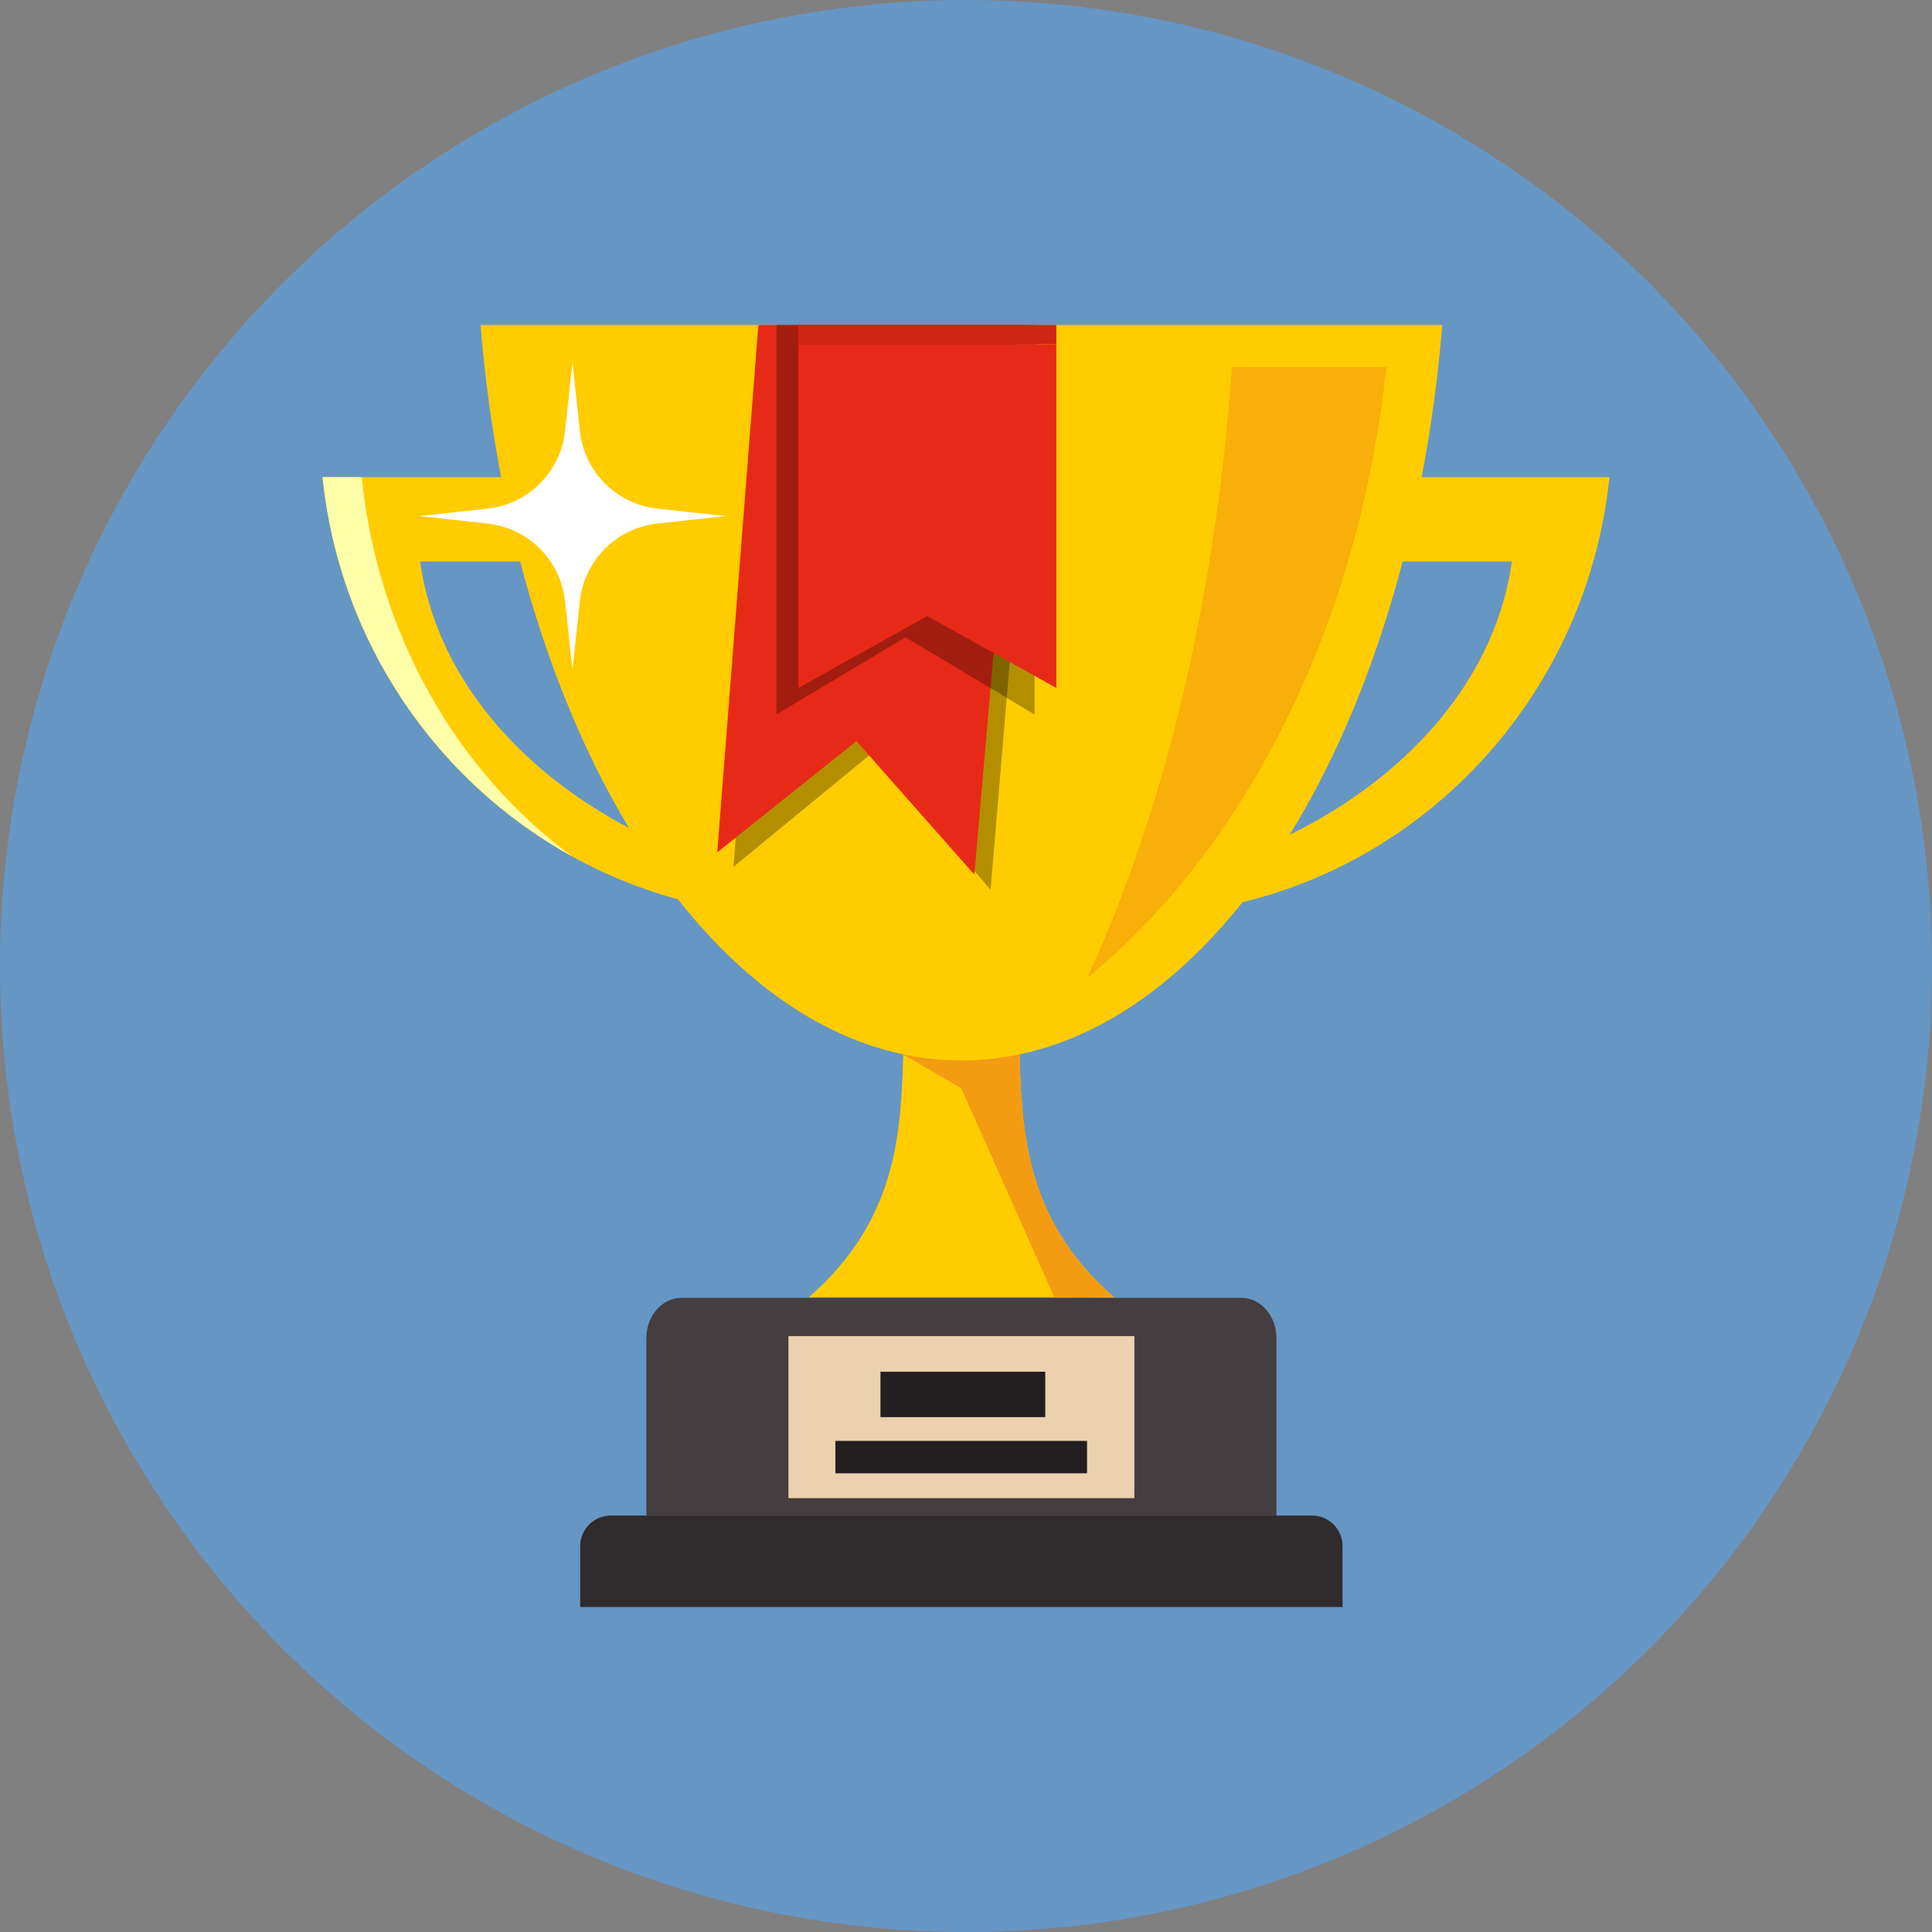<?xml version="1.0" ?><!DOCTYPE svg  PUBLIC '-//W3C//DTD SVG 1.1//EN'  'http://www.w3.org/Graphics/SVG/1.1/DTD/svg11.dtd'><svg enable-background="new 0 0 512 512" height="512px" id="Layer_1" version="1.1" viewBox="0 0 512 512" width="512px" xml:space="preserve" xmlns="http://www.w3.org/2000/svg" xmlns:xlink="http://www.w3.org/1999/xlink"><rect x="0" y="0" width="512" height="512" fill="#808080" stroke="none"/><g><g><circle cx="256" cy="256.001" fill="#6696C4" r="256"/><g><g><g><path d="M270.105,276.516H254.78h-15.325c-0.632,22.4-0.965,46.195-25.107,67.26h40.432h40.433        C271.073,322.711,270.743,298.916,270.105,276.516z" fill="#FFCC00"/><path d="M254.78,288.441l24.693,55.502l15.74-0.167c-24.14-21.065-24.47-44.86-25.107-67.26l-32.388,2        L254.78,288.441z" fill="#F39C12"/><path d="M361.18,126.46v22.345h39.475c-4.875,35.21-34.292,64.906-75.122,79.196v11.95        c53.785-11.355,95.177-57.039,100.985-113.491H361.18z" fill="#FFCC00"/><path d="M382.212,86.118c-8.97,110.207-62.595,194.918-127.433,194.918        c-64.835,0-118.46-84.711-127.43-194.918H382.212z" fill="#FFCC00"/><path d="M326.47,97.283c-4.368,62.337-18.193,118.408-38.393,161.938        c42.05-34.555,72.018-93.296,79.315-161.938H326.47z" fill="#F39C12" opacity="0.6"/><g><path d="M150.82,126.46v22.345h-39.475c4.875,35.21,34.292,64.906,75.117,79.196v11.95         c-53.78-11.355-95.177-57.039-100.98-113.491H150.82z" fill="#FFCC00"/><path d="M95.873,126.46h-10.39c4.473,43.51,30.095,80.616,66.225,100.548         C121.257,204.646,100.095,168.345,95.873,126.46z" fill="#FFFEA9"/></g></g><g><g><polygon opacity="0.3" points="275.135,86.118 262.51,235.786 231.26,199.435 194.38,229.716 205.272,86.118        "/></g><g><polygon fill="#E72A17" points="270.845,86.118 258.22,231.781 226.965,196.403 190.083,225.871 200.982,86.118        "/></g><polygon opacity="0.3" points="205.777,86.118 205.777,189.342 239.973,168.893 274.158,189.342 274.158,86.118       "/><g><rect fill="#CF2514" height="5.094" width="68.388" x="211.55" y="86.118"/><polygon fill="#E72A17" points="211.55,91.211 211.55,182.322 245.743,163.257 279.938,182.322 279.938,91.211        "/></g></g><g><g><path d="M338.272,354.656c0-5.915-4.152-10.712-9.265-10.712H180.56c-5.123,0-9.27,4.797-9.27,10.712v46.985         h166.982V354.656z" fill="#453D3F"/><path d="M161.846,401.641c-4.466,0-8.086,3.62-8.086,8.086v16.154h202.027v-16.154         c0-4.466-3.62-8.086-8.086-8.086H161.846z" fill="#302B2C"/></g><rect fill="#EBD1AE" height="42.945" width="91.678" x="208.945" y="354.081"/><rect fill="#231F20" height="12.025" width="43.677" x="233.328" y="363.528"/><rect fill="#231F20" height="8.59" width="66.695" x="221.382" y="381.851"/></g></g><path d="M151.708,96.15l1.981,18.129c1.181,10.799,9.708,19.325,20.506,20.506l18.133,1.982l-18.134,1.983      c-10.797,1.182-19.324,9.708-20.505,20.505l-1.981,18.129l-1.981-18.129c-1.181-10.797-9.708-19.323-20.505-20.505      l-18.134-1.983l18.133-1.982c10.798-1.182,19.325-9.708,20.506-20.506L151.708,96.15z" fill="#FFFFFF"/></g></g></g></svg>